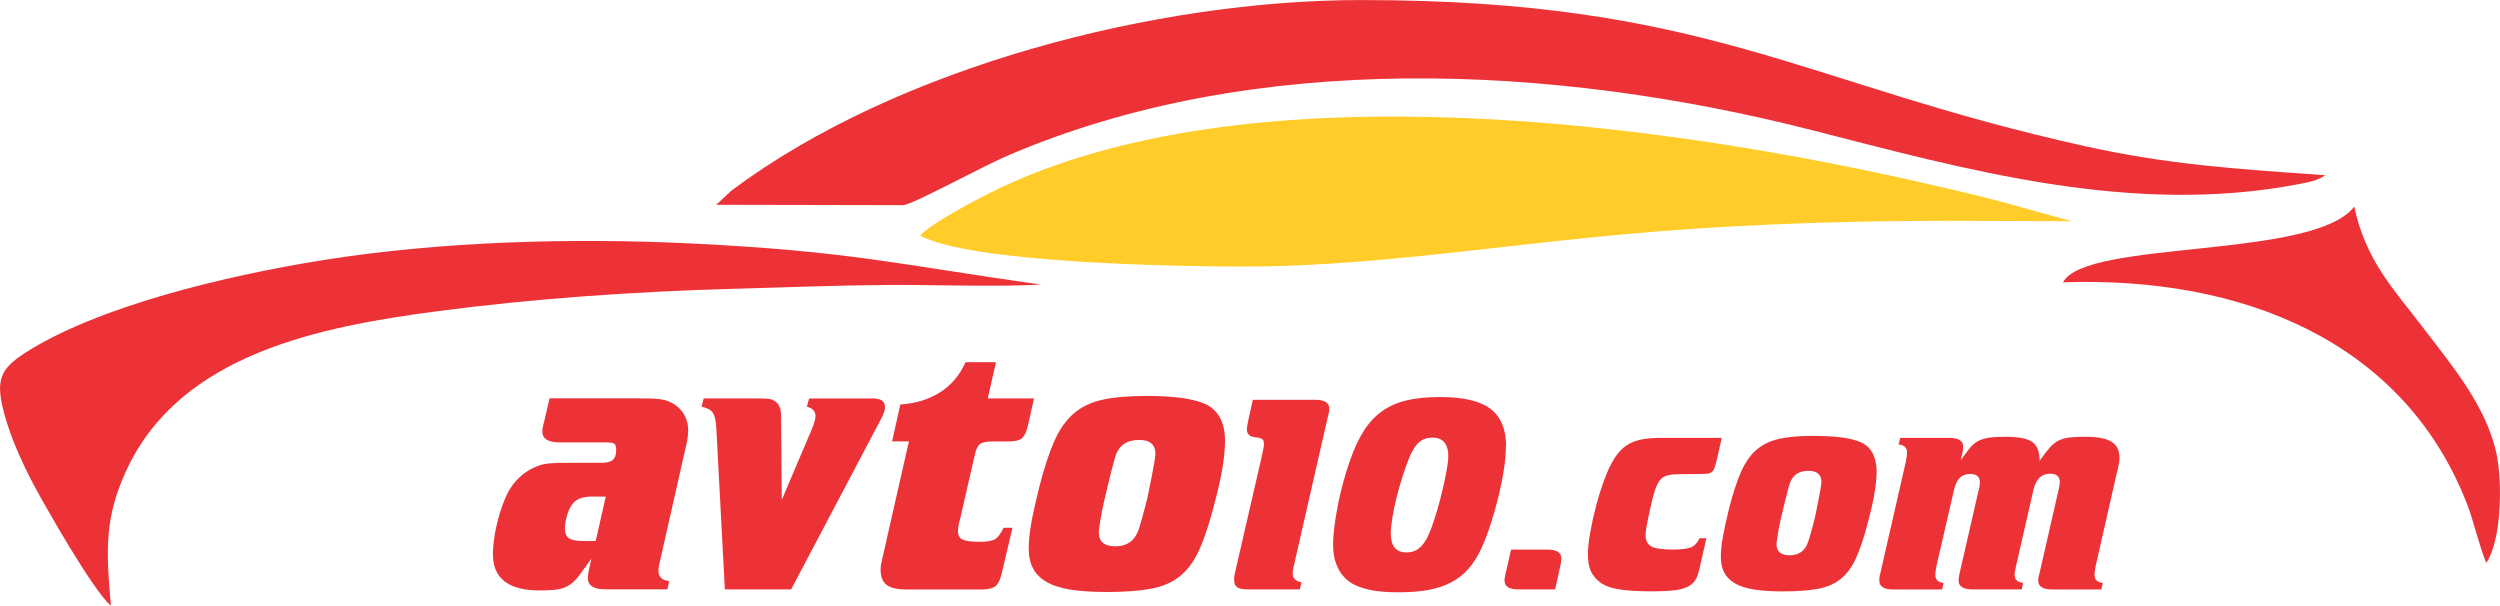 <?xml version="1.0" encoding="UTF-8"?>
<!DOCTYPE svg PUBLIC "-//W3C//DTD SVG 1.1//EN" "http://www.w3.org/Graphics/SVG/1.1/DTD/svg11.dtd">
<!-- Creator: CorelDRAW 2019 (64-Bit) -->
<svg xmlns="http://www.w3.org/2000/svg" xml:space="preserve" width="10.992in" height="2.663in" version="1.1" style="shape-rendering:geometricPrecision; text-rendering:geometricPrecision; image-rendering:optimizeQuality; fill-rule:evenodd; clip-rule:evenodd"
viewBox="0 0 541.29 131.14"
 xmlns:xlink="http://www.w3.org/1999/xlink">
 <defs>
  <style type="text/css">
   <![CDATA[
    .fil0 {fill:#FFCC29}
    .fil1 {fill:#ED3237}
    .fil2 {fill:#ED3237;fill-rule:nonzero}
   ]]>
  </style>
 </defs>
 <g id="Layer_x0020_1">
  <path class="fil0" d="M270.07 57.71c23.87,0 51.14,-3.97 74.93,-6.35 25.68,-2.57 50.71,-3.55 76.9,-3.55l26.97 0.09c-0.96,-0.07 -12.25,-3.35 -15.51,-4.21 -5.61,-1.48 -11.01,-2.73 -16.49,-3.98 -56.52,-12.95 -143.52,-24.9 -198.88,0.3 -4.38,1.99 -16.61,8.31 -18.74,11.03 11.1,5.87 54.61,6.68 70.83,6.68z"/>
  <path class="fil1" d="M509.73 44.73c-8.64,11.48 -58.22,7.1 -63.05,16.4 38.26,-1.33 73.34,12.37 87.28,47.48 1.7,4.28 2.77,9.43 4.36,13.28 3.31,-4.9 3.58,-17.6 2.16,-23.92 -2.26,-10.08 -9.45,-18.66 -15.64,-26.77 -6.54,-8.57 -12.58,-14.69 -15.11,-26.47zm-485.72 86.42c-1.06,-11.97 -1.43,-19.03 3.39,-29.4 11.69,-25.16 41.87,-31.03 67.57,-34.4 20.53,-2.7 42.55,-4.23 63.65,-4.81 11.04,-0.3 22.31,-0.76 33.49,-0.84 10.87,-0.07 22.53,0.46 33.28,-0.08 -31.19,-4.39 -41.23,-7.22 -75.67,-8.9 -26.09,-1.28 -54.41,-0.42 -79.53,3.56 -21.21,3.36 -49.14,10.07 -64.74,20.12 -5.67,3.65 -6.62,6.09 -4.2,14.34 1.46,4.99 4.01,10.45 6.37,14.84 2.14,3.97 12.56,22.37 16.39,25.57zm131.07 -86.81l40.45 0.08c1.87,-0 17.05,-8.32 22.44,-10.64 53.68,-23.12 118.75,-19.78 174.15,-5.65 33.26,8.49 69.22,18.71 105.52,11.75 2.55,-0.49 4.03,-0.76 5.83,-1.93 -19,-1.37 -33.65,-2.23 -51.99,-6.29 -61.57,-13.62 -81.82,-31.65 -156.79,-31.65 -44.25,0 -100.38,14.38 -136.3,41.24l-3.32 3.09z"/>
  <path class="fil2" d="M128.06 107.52c-2.12,0 -3.57,0.65 -4.35,1.94 -0.41,0.62 -0.75,1.41 -1.01,2.37 -0.26,0.96 -0.39,1.82 -0.39,2.6 0,1.03 0.3,1.75 0.89,2.13 0.59,0.39 1.64,0.58 3.14,0.58l2.64 0 2.17 -9.62 -3.1 0zm0 13.42l-2.48 3.41c-0.57,0.78 -1.11,1.38 -1.63,1.82 -0.52,0.44 -1.1,0.79 -1.75,1.05 -0.65,0.26 -1.4,0.43 -2.25,0.5 -0.85,0.08 -1.9,0.12 -3.14,0.12 -6.72,0 -10.09,-2.61 -10.09,-7.84 0,-1.71 0.23,-3.65 0.7,-5.82 0.47,-2.17 1.09,-4.19 1.86,-6.05 0.72,-1.81 1.72,-3.34 2.99,-4.58 1.27,-1.24 2.73,-2.15 4.38,-2.72 0.67,-0.26 1.45,-0.43 2.33,-0.5 0.88,-0.08 2.15,-0.12 3.8,-0.12l7.45 0c1.14,0 1.95,-0.21 2.44,-0.62 0.49,-0.41 0.74,-1.14 0.74,-2.17 0,-0.72 -0.14,-1.18 -0.43,-1.36 -0.28,-0.18 -0.94,-0.27 -1.98,-0.27l-10.01 0c-2.38,-0.05 -3.57,-0.83 -3.57,-2.33 0,-0.57 0.16,-1.4 0.47,-2.48l1.09 -4.73 19.16 0c1.14,0 2.09,0.01 2.87,0.04 0.78,0.03 1.44,0.08 1.98,0.16 0.54,0.08 1,0.18 1.36,0.31 0.36,0.13 0.75,0.3 1.16,0.5 1.09,0.57 1.94,1.37 2.56,2.41 0.62,1.03 0.93,2.2 0.93,3.49 0,0.57 -0.05,1.19 -0.16,1.86 -0.1,0.67 -0.28,1.53 -0.54,2.56l-5.35 23.66c-0.16,0.62 -0.26,1.1 -0.31,1.44 -0.05,0.34 -0.08,0.63 -0.08,0.89 0,1.34 0.78,2.09 2.33,2.25l-0.39 1.78 -13.42 0c-2.53,0 -3.8,-0.8 -3.8,-2.41 0,-0.57 0.08,-1.16 0.23,-1.78l0.54 -2.48zm60.52 -34.68c1.09,0 1.86,0.14 2.33,0.43 0.47,0.28 0.7,0.79 0.7,1.51 0,0.31 -0.06,0.66 -0.19,1.05 -0.13,0.39 -0.4,0.97 -0.81,1.75l-19.32 36.62 -14.35 0 -1.86 -35.15c-0.1,-1.5 -0.36,-2.55 -0.78,-3.14 -0.41,-0.59 -1.22,-1.02 -2.41,-1.28l0.47 -1.78 11.48 0c1.19,0 2.03,0.03 2.52,0.08 0.49,0.05 0.89,0.18 1.2,0.39 0.93,0.47 1.45,1.42 1.55,2.87l0.16 18.62 6.36 -14.97c0.36,-0.88 0.61,-1.54 0.74,-1.98 0.13,-0.44 0.19,-0.84 0.19,-1.2 0,-1.03 -0.62,-1.71 -1.86,-2.02l0.47 -1.78 13.42 0zm8.22 9.31l-3.65 0 1.78 -7.99c3.31,-0.21 6.18,-1.09 8.61,-2.64 2.43,-1.55 4.27,-3.72 5.51,-6.52l6.6 0 -1.78 7.84 10.01 0 -1.32 5.9c-0.31,1.34 -0.74,2.25 -1.28,2.72 -0.54,0.47 -1.54,0.7 -2.99,0.7l-3.49 0c-1.29,0 -2.19,0.21 -2.68,0.62 -0.49,0.41 -0.87,1.28 -1.13,2.57l-3.1 13.55c-0.21,0.72 -0.34,1.28 -0.39,1.67 -0.05,0.39 -0.08,0.74 -0.08,1.05 0,0.89 0.34,1.49 1.01,1.8 0.67,0.31 1.91,0.47 3.72,0.47 1.66,0 2.78,-0.21 3.38,-0.62 0.59,-0.41 1.18,-1.22 1.75,-2.41l1.94 0 -2.41 10.19c-0.31,1.18 -0.72,1.99 -1.24,2.42 -0.52,0.44 -1.4,0.69 -2.64,0.74l-16.76 0c-1.97,0 -3.38,-0.34 -4.23,-1.01 -0.85,-0.67 -1.28,-1.76 -1.28,-3.26 0,-0.26 0.01,-0.5 0.04,-0.74 0.03,-0.23 0.06,-0.48 0.12,-0.74l5.97 -26.3zm49.81 -0.31c-2.22,0 -3.78,0.83 -4.66,2.48 -0.1,0.16 -0.19,0.34 -0.27,0.54 -0.08,0.21 -0.18,0.53 -0.31,0.97 -0.13,0.44 -0.3,1.05 -0.5,1.82 -0.21,0.78 -0.47,1.81 -0.78,3.1 -0.83,3.31 -1.4,5.87 -1.71,7.68 -0.31,1.81 -0.47,2.95 -0.47,3.41 0,2.02 1.19,3.03 3.57,3.03 1.97,0 3.41,-0.72 4.35,-2.17 0.31,-0.47 0.61,-1.14 0.89,-2.02 0.28,-0.88 0.71,-2.41 1.28,-4.58 0.21,-0.72 0.43,-1.67 0.66,-2.83 0.23,-1.16 0.47,-2.33 0.7,-3.49 0.23,-1.16 0.43,-2.21 0.58,-3.14 0.16,-0.93 0.23,-1.53 0.23,-1.78 0,-2.02 -1.19,-3.03 -3.57,-3.03zm1.32 -9.54c3.26,0 5.96,0.16 8.11,0.47 2.15,0.31 3.87,0.78 5.16,1.4 1.34,0.67 2.35,1.68 3.03,3.03 0.67,1.34 1.01,2.92 1.01,4.73 0,1.6 -0.17,3.48 -0.5,5.63 -0.34,2.15 -0.94,4.88 -1.82,8.19 -1.03,4.03 -2.11,7.29 -3.22,9.78 -1.11,2.48 -2.51,4.41 -4.19,5.78 -1.68,1.37 -3.79,2.29 -6.32,2.75 -2.53,0.47 -5.72,0.7 -9.54,0.7 -3.05,0 -5.65,-0.17 -7.8,-0.5 -2.15,-0.34 -3.89,-0.89 -5.24,-1.67 -1.35,-0.78 -2.33,-1.76 -2.95,-2.95 -0.62,-1.19 -0.93,-2.64 -0.93,-4.35 0,-1.5 0.18,-3.28 0.54,-5.35 0.36,-2.07 0.93,-4.66 1.71,-7.76 1.03,-4.09 2.12,-7.42 3.26,-10.01 1.14,-2.59 2.55,-4.6 4.23,-6.05 1.68,-1.45 3.75,-2.44 6.21,-2.99 2.46,-0.54 5.55,-0.81 9.27,-0.81zm25.43 12.35c0.08,-0.45 0.15,-0.83 0.22,-1.14 0.06,-0.31 0.09,-0.58 0.09,-0.83 0,-0.49 -0.12,-0.83 -0.37,-1.02 -0.25,-0.18 -0.76,-0.32 -1.54,-0.4 -1.19,-0.12 -1.79,-0.7 -1.79,-1.72 0,-0.16 0.02,-0.4 0.06,-0.71 0.04,-0.31 0.1,-0.63 0.18,-0.95l1.05 -4.74 13.54 0c2.01,0 3.02,0.66 3.02,1.97 0,0.16 -0.02,0.37 -0.06,0.62 -0.04,0.25 -0.1,0.49 -0.18,0.74l-7.57 33.18c-0.04,0.21 -0.07,0.4 -0.09,0.58 -0.02,0.18 -0.03,0.36 -0.03,0.52 0,1.03 0.64,1.66 1.91,1.91l-0.37 1.54 -11.26 0c-1.07,0 -1.83,-0.15 -2.28,-0.46 -0.45,-0.31 -0.68,-0.81 -0.68,-1.51 0,-0.21 0,-0.39 0,-0.55 0,-0.21 0.04,-0.47 0.12,-0.8l6.03 -26.22zm36.75 -3.32c-1.11,0 -2.04,0.32 -2.8,0.95 -0.76,0.64 -1.47,1.72 -2.12,3.24 -0.49,1.19 -0.98,2.56 -1.48,4.1 -0.49,1.54 -0.93,3.09 -1.32,4.63 -0.39,1.54 -0.7,3.02 -0.92,4.41 -0.23,1.41 -0.34,2.55 -0.34,3.46 0,2.72 1.13,4.07 3.39,4.07 0.7,0 1.32,-0.12 1.88,-0.37 0.55,-0.25 1.08,-0.66 1.57,-1.23 0.49,-0.58 0.95,-1.35 1.39,-2.32 0.43,-0.96 0.87,-2.16 1.32,-3.61 0.37,-1.15 0.73,-2.39 1.08,-3.73 0.35,-1.33 0.66,-2.61 0.92,-3.83 0.27,-1.21 0.48,-2.32 0.65,-3.32 0.16,-1.02 0.25,-1.81 0.25,-2.38 0,-2.72 -1.15,-4.07 -3.45,-4.07zm15.94 1.91c0,1.44 -0.14,3.1 -0.43,4.99 -0.29,1.89 -0.68,3.84 -1.17,5.85 -0.49,2.01 -1.06,4 -1.69,5.97 -0.64,1.97 -1.32,3.75 -2.06,5.36 -0.78,1.68 -1.69,3.12 -2.74,4.31 -1.05,1.19 -2.28,2.16 -3.69,2.92 -1.42,0.76 -3.06,1.31 -4.92,1.66 -1.87,0.35 -4.03,0.52 -6.49,0.52 -2.34,0 -4.28,-0.14 -5.82,-0.43 -1.54,-0.29 -2.86,-0.72 -3.97,-1.29 -1.44,-0.78 -2.53,-1.9 -3.29,-3.35 -0.76,-1.46 -1.14,-3.21 -1.14,-5.26 0,-1.15 0.09,-2.45 0.28,-3.91 0.18,-1.46 0.43,-2.99 0.74,-4.59 0.31,-1.6 0.69,-3.22 1.14,-4.86 0.45,-1.64 0.94,-3.24 1.48,-4.8 0.9,-2.59 1.91,-4.75 3.02,-6.49 1.11,-1.74 2.43,-3.16 3.97,-4.25 1.54,-1.09 3.32,-1.87 5.36,-2.34 2.03,-0.47 4.42,-0.71 7.17,-0.71 5.01,0 8.64,0.85 10.9,2.55 2.26,1.7 3.39,4.42 3.39,8.16zm1.11 22.34l7.88 0c2.01,0 3.02,0.64 3.02,1.91 0,0.41 -0.06,0.88 -0.18,1.42l-1.17 5.29 -7.94 0c-2.01,0 -3.02,-0.64 -3.02,-1.91 0,-0.21 0.04,-0.53 0.12,-0.98 0.08,-0.45 0.16,-0.82 0.25,-1.11l1.05 -4.62zm40.63 4.8c-0.21,0.86 -0.51,1.56 -0.92,2.09 -0.41,0.53 -1,0.96 -1.75,1.29 -0.76,0.33 -1.74,0.55 -2.95,0.68 -1.21,0.12 -2.7,0.18 -4.46,0.18 -3.08,0 -5.52,-0.15 -7.32,-0.46 -1.81,-0.31 -3.18,-0.85 -4.12,-1.63 -0.9,-0.74 -1.54,-1.57 -1.91,-2.49 -0.37,-0.92 -0.55,-2.04 -0.55,-3.35 0,-1.31 0.16,-2.9 0.49,-4.77 0.33,-1.87 0.75,-3.78 1.26,-5.72 0.51,-1.95 1.09,-3.8 1.72,-5.54 0.64,-1.74 1.28,-3.17 1.94,-4.28 0.53,-0.94 1.12,-1.73 1.75,-2.37 0.64,-0.64 1.36,-1.15 2.19,-1.54 0.82,-0.39 1.75,-0.67 2.8,-0.83 1.05,-0.16 2.27,-0.25 3.66,-0.25l13.17 0 -1.11 4.9c-0.16,0.66 -0.32,1.19 -0.46,1.58 -0.14,0.39 -0.34,0.7 -0.58,0.9 -0.25,0.21 -0.55,0.33 -0.92,0.37 -0.37,0.04 -0.86,0.06 -1.48,0.06l-4.49 0.06c-0.82,0 -1.51,0.04 -2.06,0.12 -0.55,0.08 -1.04,0.24 -1.45,0.46 -0.41,0.23 -0.75,0.54 -1.02,0.94 -0.27,0.41 -0.52,0.94 -0.77,1.6 -0.16,0.41 -0.34,0.96 -0.52,1.68 -0.18,0.72 -0.42,1.71 -0.71,2.98 -0.33,1.52 -0.56,2.67 -0.71,3.47 -0.14,0.8 -0.22,1.44 -0.22,1.93 0,1.19 0.42,2 1.26,2.45 0.84,0.45 2.37,0.68 4.59,0.68 1.89,0 3.22,-0.16 4,-0.49 0.78,-0.33 1.4,-0.98 1.85,-1.97l1.48 0 -1.66 7.26zm23.76 -21.85c-1.76,0 -3,0.66 -3.69,1.97 -0.08,0.12 -0.15,0.27 -0.22,0.43 -0.06,0.16 -0.14,0.42 -0.25,0.77 -0.1,0.35 -0.24,0.83 -0.4,1.45 -0.16,0.62 -0.37,1.44 -0.62,2.46 -0.66,2.63 -1.11,4.66 -1.35,6.09 -0.25,1.44 -0.37,2.34 -0.37,2.71 0,1.6 0.94,2.4 2.83,2.4 1.56,0 2.71,-0.57 3.45,-1.72 0.25,-0.37 0.48,-0.9 0.71,-1.6 0.23,-0.7 0.56,-1.91 1.02,-3.63 0.16,-0.57 0.34,-1.32 0.52,-2.25 0.18,-0.92 0.37,-1.85 0.55,-2.77 0.18,-0.92 0.34,-1.75 0.46,-2.49 0.12,-0.74 0.18,-1.21 0.18,-1.42 0,-1.6 -0.94,-2.4 -2.83,-2.4zm1.05 -7.57c2.59,0 4.73,0.12 6.43,0.37 1.7,0.25 3.07,0.62 4.09,1.11 1.07,0.53 1.87,1.33 2.4,2.4 0.53,1.07 0.8,2.32 0.8,3.75 0,1.27 -0.13,2.76 -0.4,4.46 -0.27,1.7 -0.75,3.87 -1.45,6.49 -0.82,3.2 -1.67,5.79 -2.55,7.76 -0.88,1.97 -1.99,3.5 -3.32,4.59 -1.33,1.09 -3.01,1.82 -5.02,2.19 -2.01,0.37 -4.53,0.55 -7.57,0.55 -2.42,0 -4.48,-0.13 -6.19,-0.4 -1.7,-0.27 -3.09,-0.71 -4.15,-1.32 -1.07,-0.62 -1.85,-1.4 -2.34,-2.34 -0.49,-0.94 -0.74,-2.09 -0.74,-3.45 0,-1.19 0.14,-2.61 0.43,-4.25 0.29,-1.64 0.74,-3.69 1.35,-6.16 0.82,-3.24 1.68,-5.89 2.59,-7.94 0.9,-2.05 2.02,-3.65 3.35,-4.8 1.33,-1.15 2.98,-1.94 4.92,-2.37 1.95,-0.43 4.4,-0.65 7.36,-0.65zm20.07 5.42c0.16,-0.82 0.25,-1.42 0.25,-1.79 0,-1.07 -0.62,-1.66 -1.85,-1.78l0.37 -1.42 10.59 0c2.01,0 3.02,0.62 3.02,1.85 0,0.21 -0.01,0.45 -0.03,0.74 -0.02,0.29 -0.07,0.53 -0.15,0.74l-0.31 1.48c0.7,-0.98 1.3,-1.81 1.82,-2.46 0.51,-0.66 1.1,-1.18 1.75,-1.57 0.66,-0.39 1.46,-0.66 2.4,-0.8 0.94,-0.14 2.2,-0.22 3.75,-0.22 2.79,0 4.71,0.38 5.76,1.14 1.05,0.76 1.57,2.12 1.57,4.09 0.82,-1.19 1.54,-2.13 2.15,-2.83 0.62,-0.7 1.26,-1.22 1.94,-1.57 0.68,-0.35 1.47,-0.57 2.37,-0.68 0.9,-0.1 2.07,-0.15 3.51,-0.15 2.59,0 4.45,0.36 5.6,1.08 1.15,0.72 1.72,1.86 1.72,3.42 0,0.41 -0.04,0.86 -0.12,1.35 -0.08,0.49 -0.25,1.21 -0.49,2.15l-4.55 20.01c-0.08,0.49 -0.14,0.87 -0.18,1.14 -0.04,0.27 -0.06,0.5 -0.06,0.71 0,1.07 0.59,1.66 1.79,1.78l-0.31 1.42 -10.65 0c-2.01,0 -3.02,-0.64 -3.02,-1.91 0,-0.16 0.02,-0.39 0.06,-0.68 0.04,-0.29 0.1,-0.53 0.18,-0.74l4.25 -18.59c0.08,-0.37 0.13,-0.65 0.15,-0.83 0.02,-0.18 0.03,-0.36 0.03,-0.52 0,-1.19 -0.7,-1.79 -2.09,-1.79 -1.89,0 -3.1,1.19 -3.63,3.57l-3.75 16.43c-0.12,0.49 -0.21,0.87 -0.25,1.14 -0.04,0.27 -0.06,0.5 -0.06,0.71 0,1.07 0.62,1.66 1.85,1.78l-0.31 1.42 -10.65 0c-2.01,0 -3.02,-0.64 -3.02,-1.91 0,-0.16 0.02,-0.39 0.06,-0.68 0.04,-0.29 0.08,-0.53 0.12,-0.74l4.12 -17.97c0.12,-0.45 0.21,-0.82 0.25,-1.11 0.04,-0.29 0.06,-0.55 0.06,-0.8 0,-1.19 -0.7,-1.78 -2.09,-1.78 -1.23,0 -2.13,0.47 -2.71,1.42 -0.21,0.33 -0.38,0.69 -0.52,1.08 -0.14,0.39 -0.32,1.06 -0.52,2l-3.57 15.45c-0.08,0.49 -0.14,0.87 -0.18,1.14 -0.04,0.27 -0.06,0.5 -0.06,0.71 0,1.07 0.59,1.66 1.79,1.78l-0.31 1.42 -10.65 0c-1.97,0 -2.95,-0.64 -2.95,-1.91 0,-0.16 0.01,-0.39 0.03,-0.68 0.02,-0.29 0.07,-0.53 0.15,-0.74l5.6 -24.5z"/>
 </g>
</svg>

